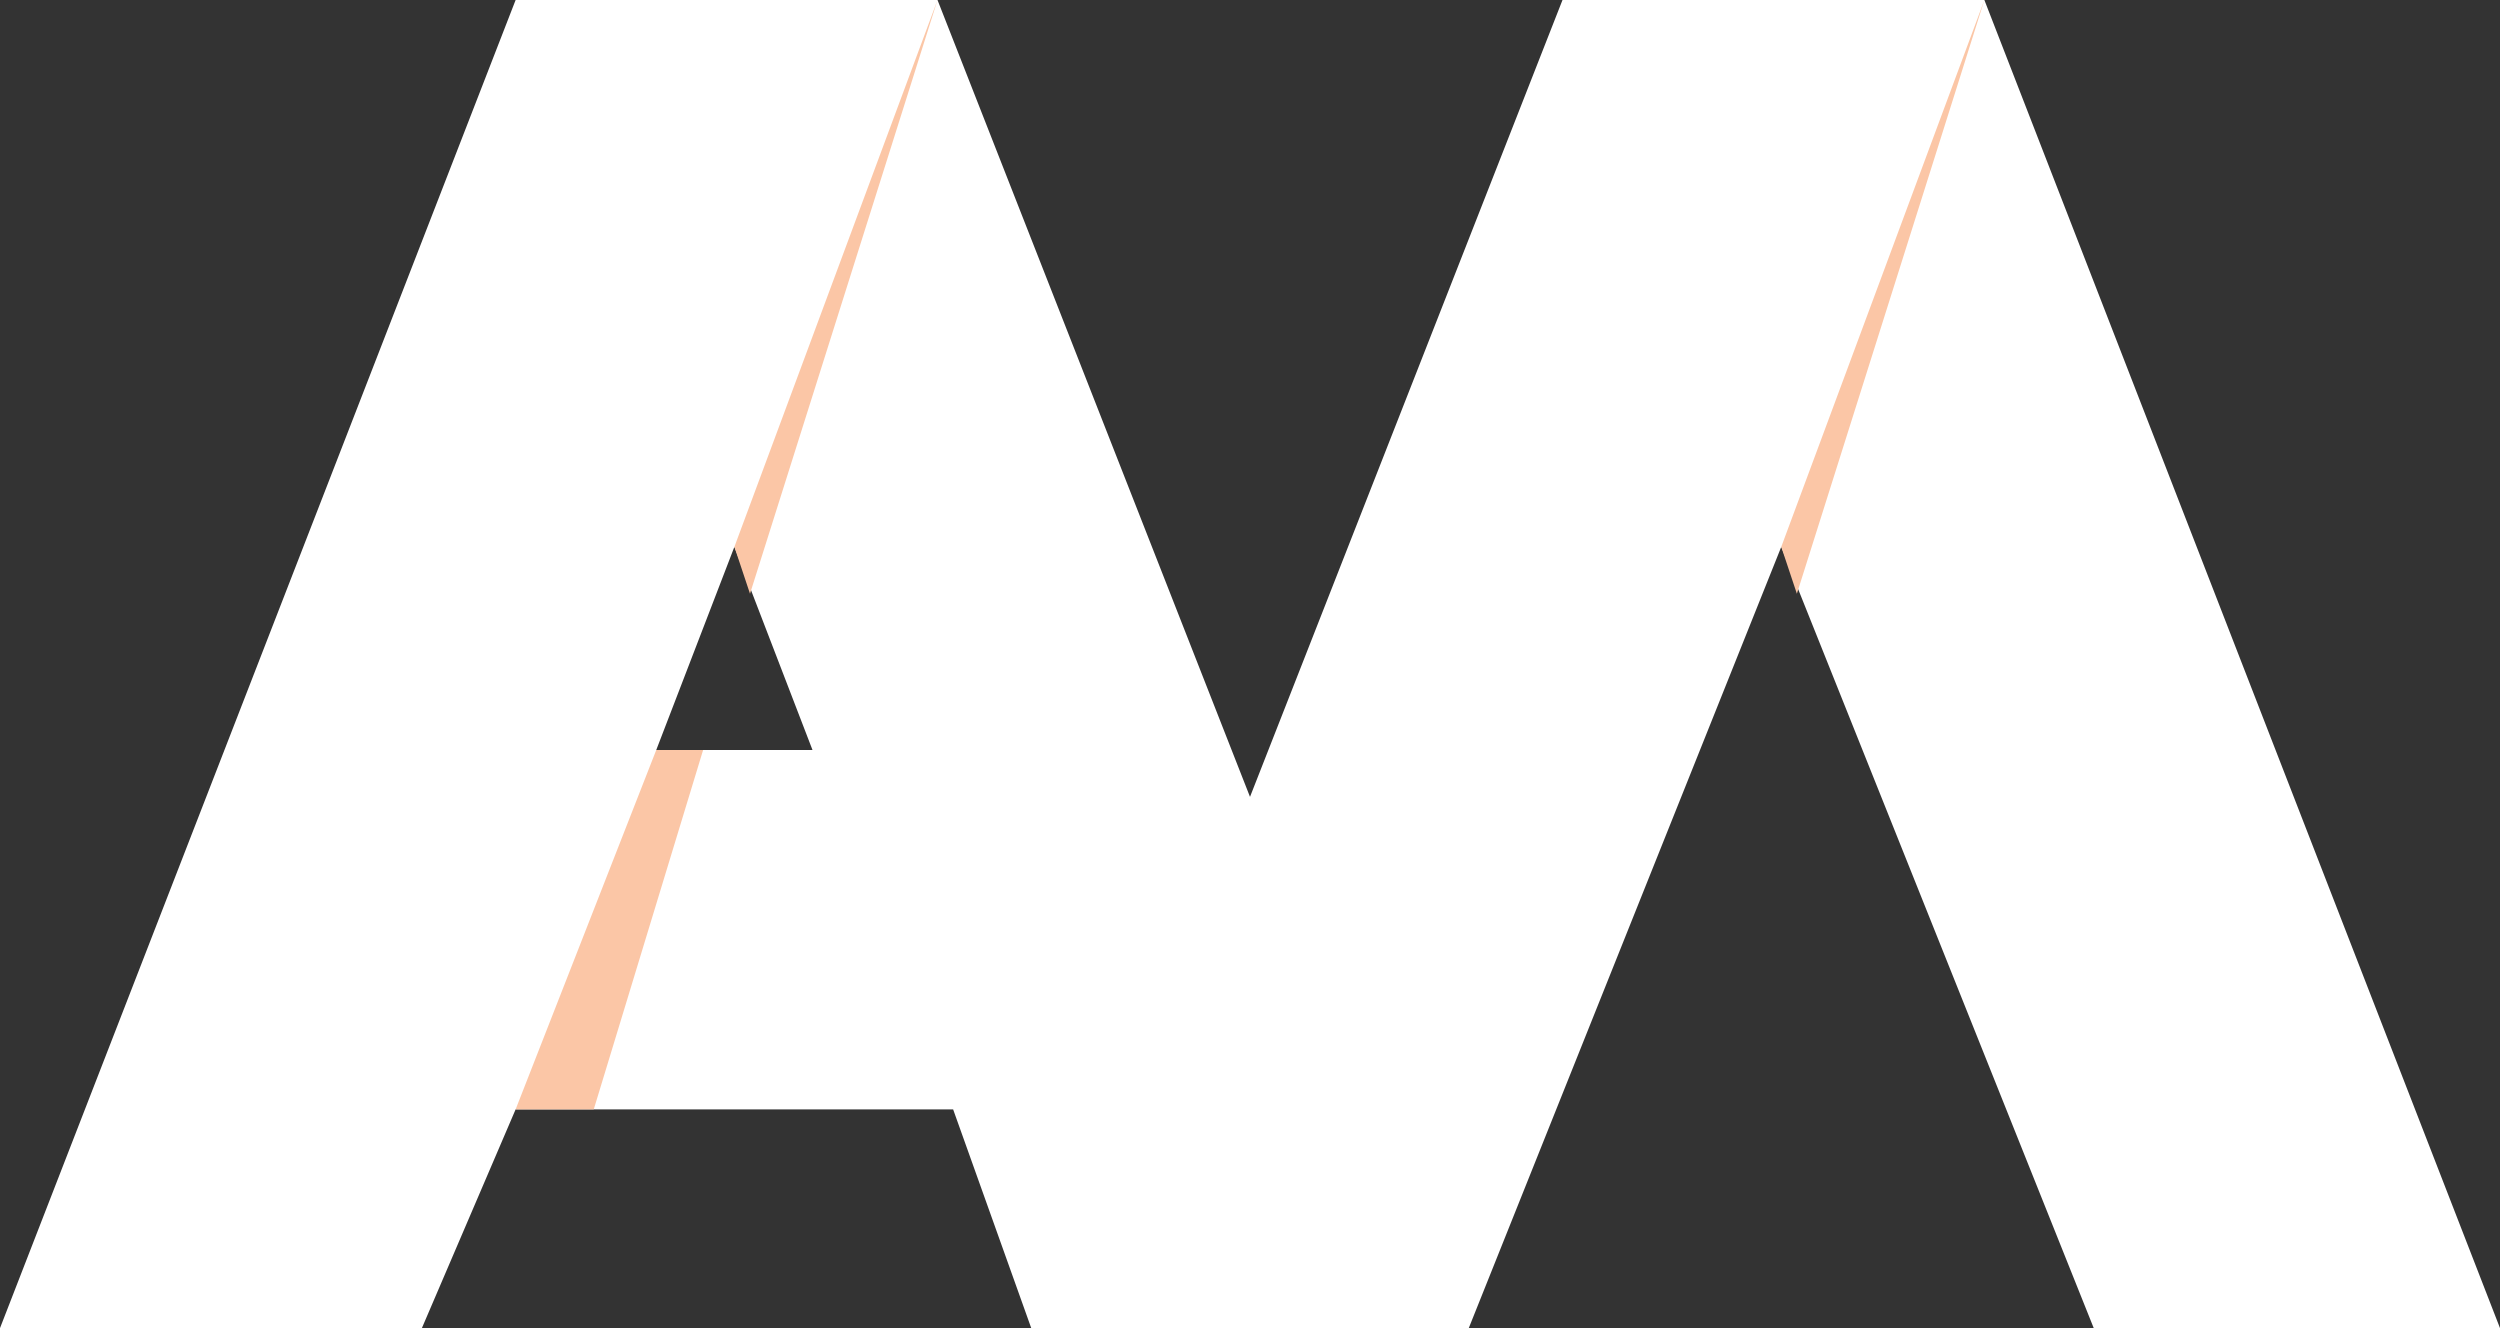 <svg xmlns="http://www.w3.org/2000/svg" id="Layer_1" x="0" y="0" version="1.1" viewBox="0 0 16 8.5" xml:space="preserve">
  <rect x="0" y="0" width="16" height="8.5" fill="#333333" stroke="none"/>
  <defs/>
  <style>
    .st1{fill:#fbc6a6}
  </style>
  <path fill="#fff" d="M12.7 0H10L8 5.1 6 0H3.3L0 8.5h2.7l.6-1.4h2.8l.5 1.4h2.8l2-5 2 5H16L12.7 0zM4.2 4.8l.5-1.3.5 1.3h-1z"/>
  <path d="M11.5 3.8L12.7 0l-1.3 3.5zM4.2 4.8l-.9 2.3h.5l.7-2.3zM6 0L4.7 3.5l.1.3z" class="st1"/>
</svg>
